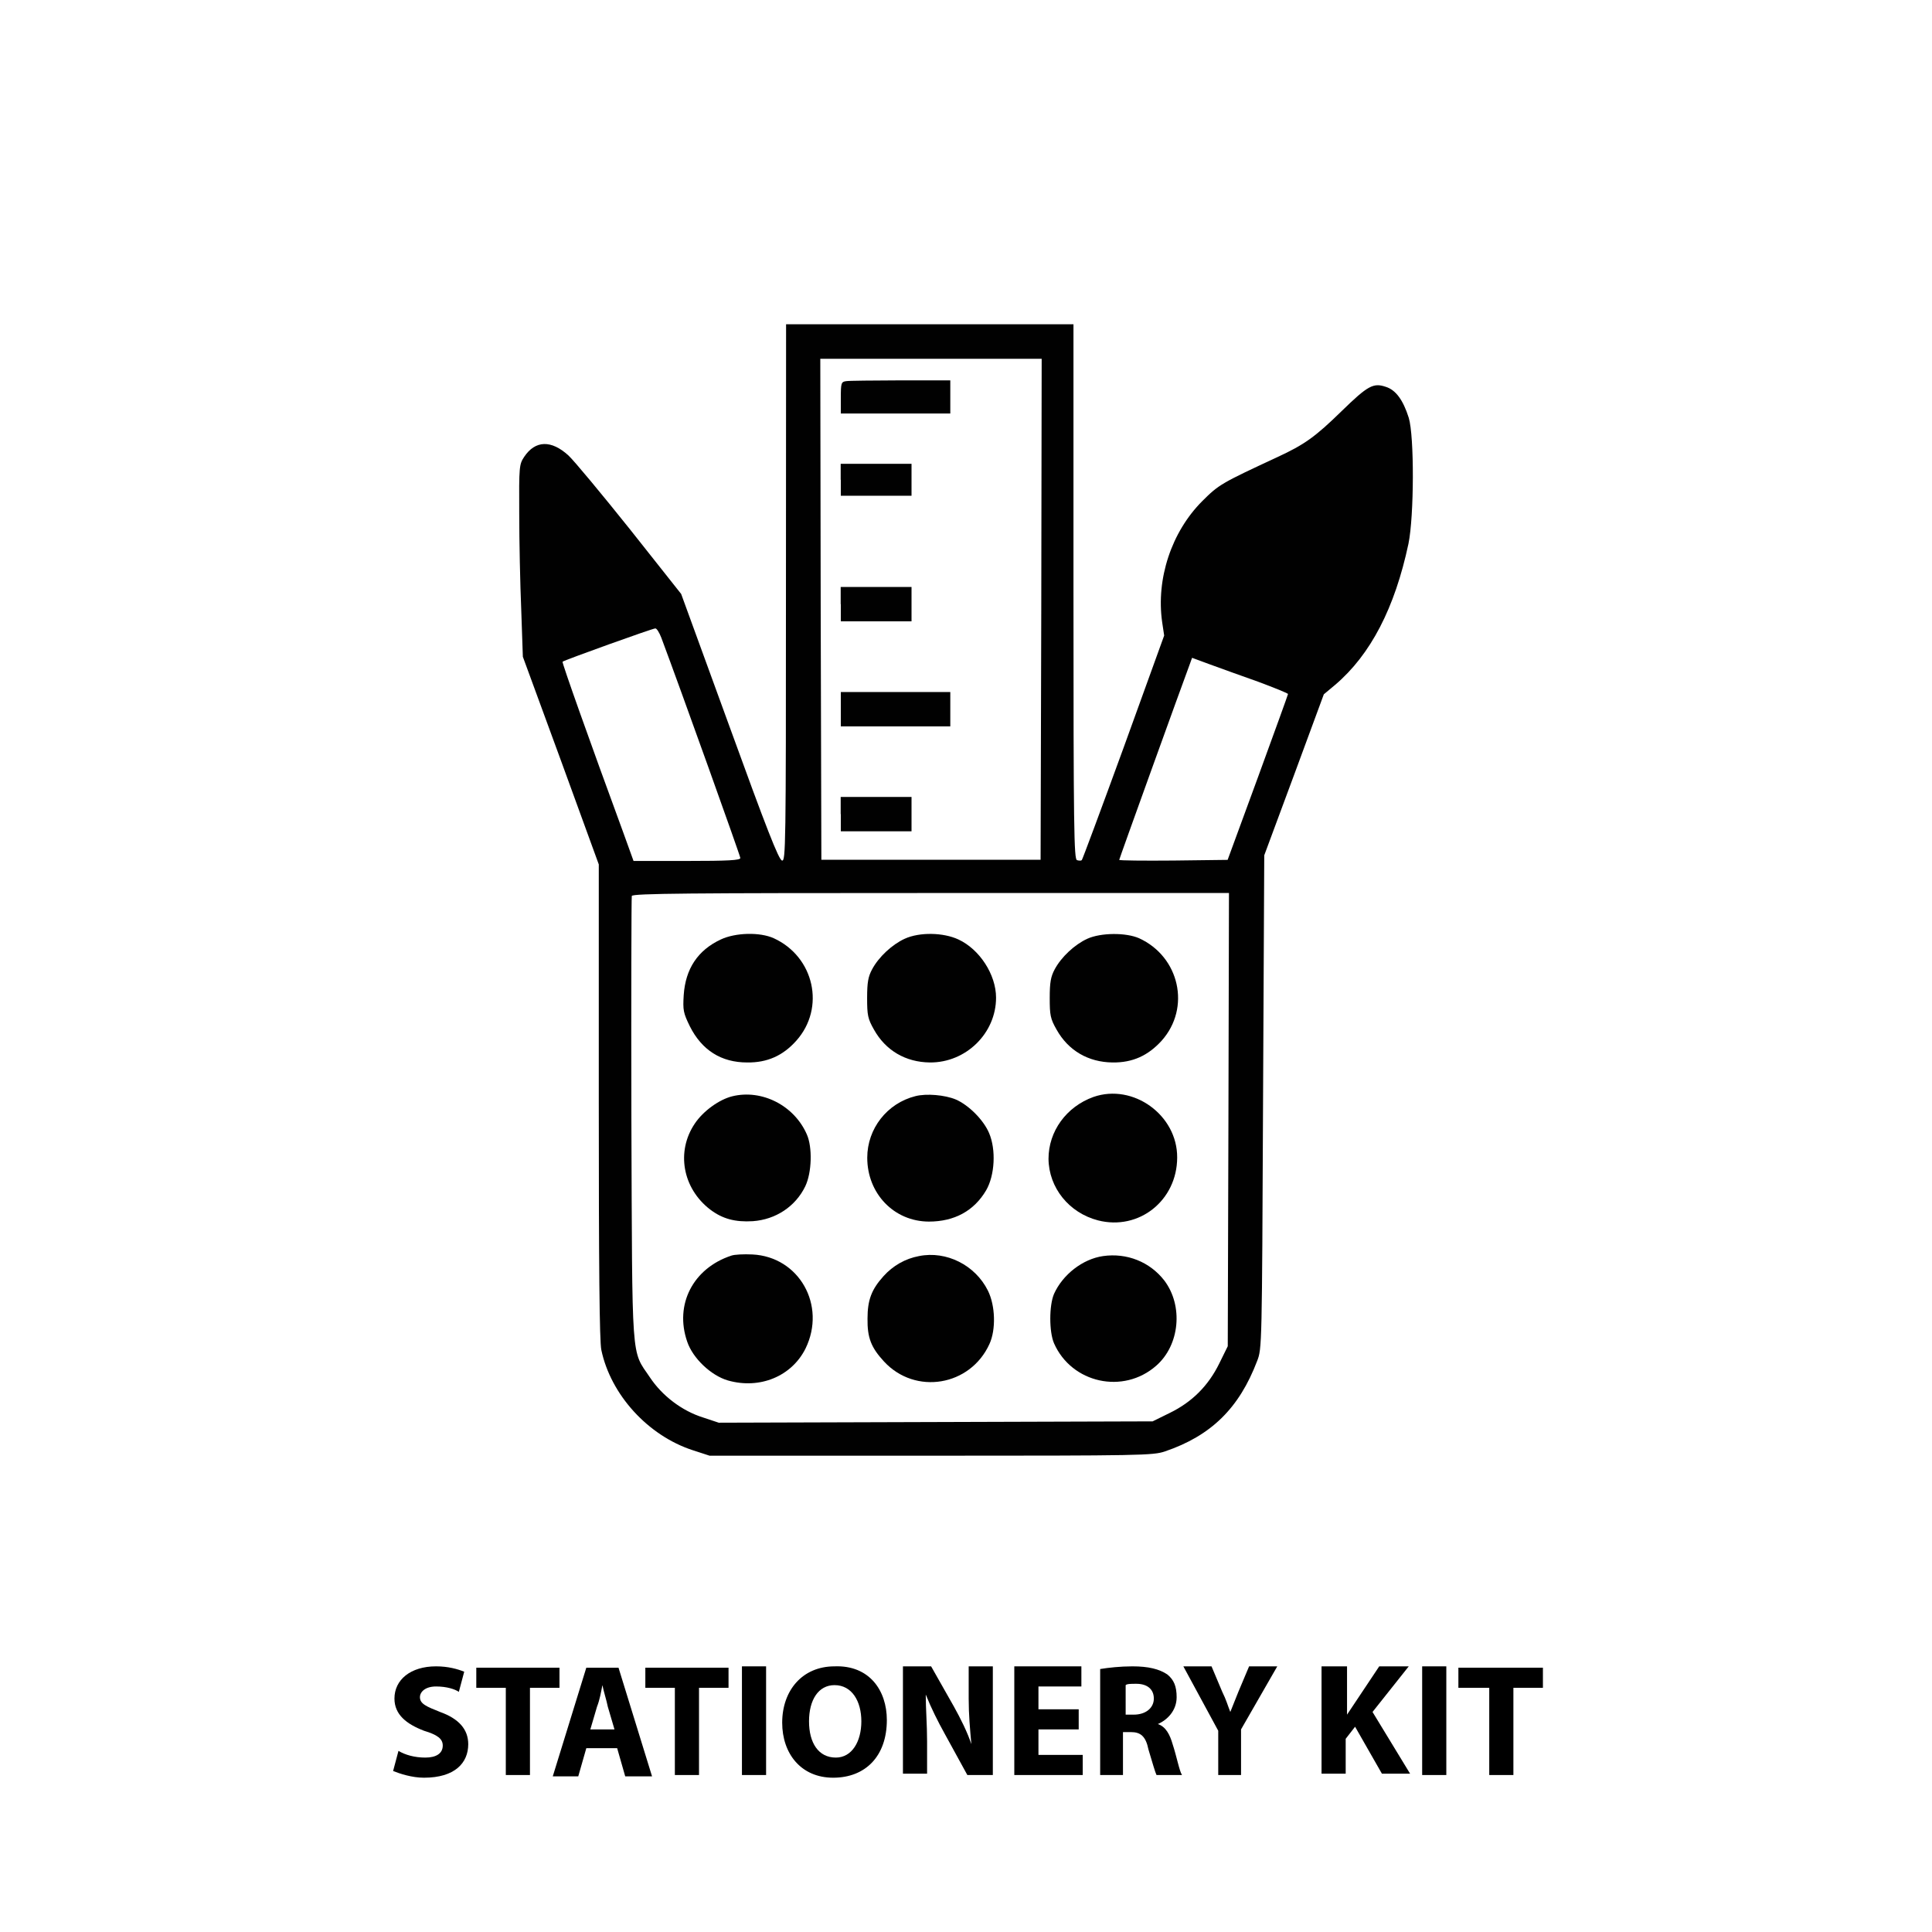 <?xml version="1.0" encoding="utf-8"?>
<!-- Generator: Adobe Illustrator 19.0.0, SVG Export Plug-In . SVG Version: 6.00 Build 0)  -->
<svg version="1.1" id="Layer_1" xmlns="http://www.w3.org/2000/svg" xmlns:xlink="http://www.w3.org/1999/xlink" x="0px" y="0px"
	 viewBox="-71 145 144 144" style="enable-background:new -71 145 144 144;" xml:space="preserve">
<style type="text/css">
	.st0{fill:#010101;}
</style>
<g id="XMLID_32_">
	<g id="XMLID_33_">
		<g id="XMLID_34_" transform="translate(0,511) scale(0.1,-0.1)">
			<path id="XMLID_49_" class="st0" d="M-124.2,3218c0-189.5-0.2-199.9-2.9-199.4c-2.4,0.3-11.7,24.2-39.1,99.7l-36.1,99l-38.1,48.1
				c-21.1,26.4-41.7,51.2-45.9,55.1c-12.8,11.7-24.7,11.4-33-1c-3.7-5.6-3.9-7-3.7-42.5c0-20.3,0.7-52.4,1.5-71.6l1.2-34.9
				l28.4-77.4l28.2-77.4v-176.4c0-123,0.5-179.2,1.9-185.5c7-33.3,34.7-63.8,68.1-74.7l12.6-4.1h165c157.4,0,165.5,0.2,174.4,3.2
				c34.4,11.7,55.3,32.2,68.7,67.4c3.6,9.2,3.6,11.1,4.4,193.1l0.9,183.8l22.3,60.1l22.1,59.9l8.5,7.1
				c26.4,22.5,44.4,57.2,54.6,105.2c4.2,20.6,4.4,80,0.2,93.8c-4.2,13.3-9.7,20.8-17.2,23.1c-9.2,3.1-13.3,0.9-32.7-18
				c-19.9-19.4-27.7-25-48-34.4c-41.7-19.4-43.6-20.4-56-32.8c-23-23-34.5-58-29.9-90.2l1.5-10l-30.1-83.2
				c-16.7-45.8-30.8-83.7-31.3-84.2s-2-0.5-3.6,0c-2.2,1-2.6,22.3-2.6,200.3v199.1H-17h-107.1L-124.2,3218L-124.2,3218z M66.1,3206
				l-0.5-186.8h-81.7h-81.7l-0.5,186.8l-0.3,186.6h82.5h82.5L66.1,3206z M-217.1,3184.7c14.8-39.5,58.9-162.7,58.9-164.2
				c0-1.7-9-2.2-39.8-2.2h-39.8l-7.8,21.6c-24.8,67.5-45.8,126.6-45.1,126.9c1.4,1.2,67,24.8,69.1,24.8
				C-220.6,3191.8-218.6,3188.6-217.1,3184.7z M227.7,3151.9c12.3-4.6,22.5-8.7,22.3-9.2c0-0.5-10.2-28.6-22.5-62.3l-22.5-61.3
				l-40.3-0.5c-22.3-0.2-40.5,0-40.5,0.5c0,0.7,46.4,129.3,52.9,146.7l1.4,3.9l13.3-4.9C199.1,3162.1,215.3,3156.3,227.7,3151.9z
				 M205.6,2825.5l-0.5-168.9l-6.3-12.8c-8.2-16.7-20.3-28.8-36.9-36.9l-12.8-6.3l-161.6-0.5l-161.8-0.5l-11.7,3.9
				c-15.7,4.9-30.5,16.2-39.6,29.9c-14.1,20.9-13.1,8-13.8,192.6c-0.2,90.2,0,165,0.3,166.2c0.7,1.9,42.7,2.2,223.1,2.2h222
				L205.6,2825.5z"/>
			<path id="XMLID_48_" class="st0" d="M-79.4,3375.9c-3.6-0.5-3.9-1.4-3.9-12.4v-11.7h40.8h40.8v12.4v12.3h-37.1
				C-59,3376.4-77.4,3376.3-79.4,3375.9z"/>
			<path id="XMLID_47_" class="st0" d="M-83.3,3302.4v-11.9H-57h26.4v11.9v11.9H-57h-26.4v-11.9H-83.3z"/>
			<path id="XMLID_46_" class="st0" d="M-83.3,3209.7v-12.8H-57h26.4v12.8v12.8H-57h-26.4v-12.8H-83.3z"/>
			<path id="XMLID_45_" class="st0" d="M-83.3,3131.4v-12.8h40.8h40.8v12.8v12.8h-40.8h-40.8V3131.4z"/>
			<path id="XMLID_44_" class="st0" d="M-83.3,3053.2v-12.8H-57h26.4v12.8v12.8H-57h-26.4v-12.8H-83.3z"/>
			<path id="XMLID_43_" class="st0" d="M-172.7,2959.8c-17.2-8-26.4-21.9-27.7-41.5c-0.7-11.2-0.3-13.3,4.6-23.3
				c8.9-17.7,23.3-26.9,42.7-26.9c15-0.2,26.7,5.1,36.6,16.2c21.9,24.5,13.4,62.6-16.8,76.4
				C-143.7,2965.4-161.8,2964.9-172.7,2959.8z"/>
			<path id="XMLID_42_" class="st0" d="M-35.7,2960.3c-9.4-4.3-19.4-13.6-24.3-22.8c-2.9-5.4-3.7-9.7-3.7-21.3
				c0-12.9,0.5-15.5,5.1-23.6c8.7-15.6,23.6-24.3,41.7-24.5c26.9-0.2,49.3,21.8,49.3,48.3c0,17.2-12.3,36.1-28.1,43.4
				C-6.9,2965-24.6,2965.4-35.7,2960.3z"/>
			<path id="XMLID_41_" class="st0" d="M100.4,2960.3c-9.4-4.3-19.4-13.6-24.3-22.8c-2.9-5.4-3.7-9.7-3.7-21.3
				c0-12.9,0.5-15.5,5.1-23.6c8.7-15.6,23.6-24.3,41.7-24.5c15-0.2,26.5,5.1,36.6,16.2c21.9,24.5,13.4,62.6-16.8,76.4
				C129.2,2965,110.5,2964.9,100.4,2960.3z"/>
			<path id="XMLID_40_" class="st0" d="M-164.2,2842.9c-9.7-2.4-21.6-10.9-27.9-20.3c-14.1-20.8-9.2-48.3,11.4-64.1
				c9.2-7,18.7-9.5,31.8-8.7c17,1.2,31.8,10.9,39.1,26c4.9,10.2,5.4,29.1,1.2,38.6C-118,2836.1-142.2,2848.3-164.2,2842.9z"/>
			<path id="XMLID_39_" class="st0" d="M-27.7,2843c-21.1-5.3-35.9-24.2-35.9-45.9c0-26.7,19.9-47.5,45.9-47.6
				c19.1,0,33.7,8,42.7,23.3c6.5,11.2,7.5,30.3,2.2,42.7c-4.2,9.9-15.3,20.9-24.8,25C-5.7,2843.9-19.5,2845.1-27.7,2843z"/>
			<path id="XMLID_38_" class="st0" d="M105,2842.4c-20.3-7.3-33.5-25.7-33.5-46.1c0.2-21.6,15.3-40.3,36.9-45.9
				c30.5-7.8,58.9,14.8,59,46.8C167.6,2828.9,134.6,2852.7,105,2842.4z"/>
			<path id="XMLID_37_" class="st0" d="M-165,2724.1c-28.4-9.4-42.4-36.4-32.8-64.1c4.2-12.4,17.7-25.2,30.3-28.9
				c23.8-6.8,47.6,3.1,57.9,23.8c15.7,32.2-4.8,68.4-39.6,70.1C-155.6,2725.3-162.6,2725-165,2724.1z"/>
			<path id="XMLID_36_" class="st0" d="M-25,2723.8c-10.2-1.9-19.4-7.1-26.5-15c-8.9-9.9-11.9-17.7-11.9-31.6
				c-0.2-14.3,2.7-21.6,12.3-32c23.3-25.2,64.3-18.4,78.6,13.1c4.9,10.7,4.4,28.6-1.2,39.8C16.9,2717-4.6,2727.9-25,2723.8z"/>
			<path id="XMLID_35_" class="st0" d="M112.2,2723.8c-15.3-2.2-30.1-13.8-36.6-28.2c-3.7-8.7-3.7-28.2,0-36.8
				c13.1-29.8,51.7-38.3,76.2-16.7c17.5,15.3,20.3,44.6,6,63.5C147,2719.5,129.9,2726.3,112.2,2723.8z"/>
		</g>
	</g>
</g>
<g>
	<path d="M-41.3,275.5c0.5,0.3,1.2,0.5,2,0.5c0.8,0,1.3-0.3,1.3-0.9c0-0.5-0.4-0.8-1.4-1.1c-1.3-0.5-2.2-1.2-2.2-2.4
		c0-1.4,1.2-2.4,3.1-2.4c0.9,0,1.6,0.2,2.1,0.4l-0.4,1.5c-0.3-0.2-0.9-0.4-1.7-0.4c-0.8,0-1.2,0.4-1.2,0.8c0,0.5,0.5,0.7,1.5,1.1
		c1.4,0.5,2.1,1.3,2.1,2.4c0,1.4-1,2.5-3.3,2.5c-0.9,0-1.8-0.3-2.3-0.5L-41.3,275.5z"/>
	<path d="M-33.3,270.8h-2.2v-1.5h6.2v1.5h-2.2v6.5h-1.8V270.8z"/>
	<path d="M-27.3,275.3l-0.6,2.1h-1.9l2.5-8.1h2.4l2.5,8.1h-2l-0.6-2.1H-27.3z M-25.2,273.9l-0.5-1.7c-0.1-0.5-0.3-1.1-0.4-1.6h0
		c-0.1,0.5-0.2,1.1-0.4,1.6l-0.5,1.7H-25.2z"/>
	<path d="M-20.7,270.8h-2.2v-1.5h6.2v1.5h-2.2v6.5h-1.8V270.8z"/>
	<path d="M-13.9,269.2v8.1h-1.8v-8.1H-13.9z"/>
	<path d="M-4.9,273.2c0,2.7-1.6,4.3-4,4.3c-2.4,0-3.8-1.8-3.8-4.1c0-2.4,1.5-4.2,3.9-4.2C-6.2,269.1-4.9,271-4.9,273.2z
		 M-10.7,273.3c0,1.6,0.7,2.7,2,2.7c1.2,0,1.9-1.2,1.9-2.7c0-1.5-0.7-2.7-2-2.7C-10,270.6-10.7,271.7-10.7,273.3z"/>
	<path d="M-3.7,277.3v-8.1h2.1l1.7,3c0.5,0.9,1,1.9,1.3,2.8h0c-0.1-1.1-0.2-2.2-0.2-3.4v-2.4H3v8.1H1.1l-1.7-3.1
		c-0.5-0.9-1-1.9-1.4-2.9l0,0c0,1.1,0.1,2.2,0.1,3.5v2.4H-3.7z"/>
	<path d="M9.4,273.9h-3v1.9h3.3v1.5H4.6v-8.1h5v1.5H6.4v1.7h3V273.9z"/>
	<path d="M11,269.4c0.6-0.1,1.5-0.2,2.4-0.2c1.2,0,2,0.2,2.6,0.6c0.5,0.4,0.7,0.9,0.7,1.7c0,1-0.7,1.7-1.4,2v0
		c0.6,0.2,0.9,0.8,1.1,1.5c0.3,0.9,0.5,2,0.7,2.3h-1.9c-0.1-0.2-0.3-0.9-0.6-1.9c-0.2-1-0.6-1.3-1.3-1.3h-0.6v3.2H11V269.4z
		 M12.8,272.8h0.7c0.9,0,1.5-0.5,1.5-1.2c0-0.7-0.5-1.1-1.3-1.1c-0.4,0-0.7,0-0.8,0.1V272.8z"/>
	<path d="M19.8,277.3V274l-2.6-4.8h2.1l0.8,1.9c0.3,0.6,0.4,1,0.6,1.5h0c0.2-0.5,0.4-1,0.6-1.5l0.8-1.9h2.1l-2.7,4.7v3.4H19.8z"/>
	<path d="M27.6,269.2h1.8v3.6h0c0.2-0.3,0.4-0.6,0.6-0.9l1.8-2.7H34l-2.7,3.4l2.8,4.6H32l-2-3.5l-0.7,0.9v2.6h-1.8V269.2z"/>
	<path d="M36.8,269.2v8.1h-1.8v-8.1H36.8z"/>
	<path d="M39.9,270.8h-2.2v-1.5H44v1.5h-2.2v6.5h-1.8V270.8z"/>
</g>
</svg>
